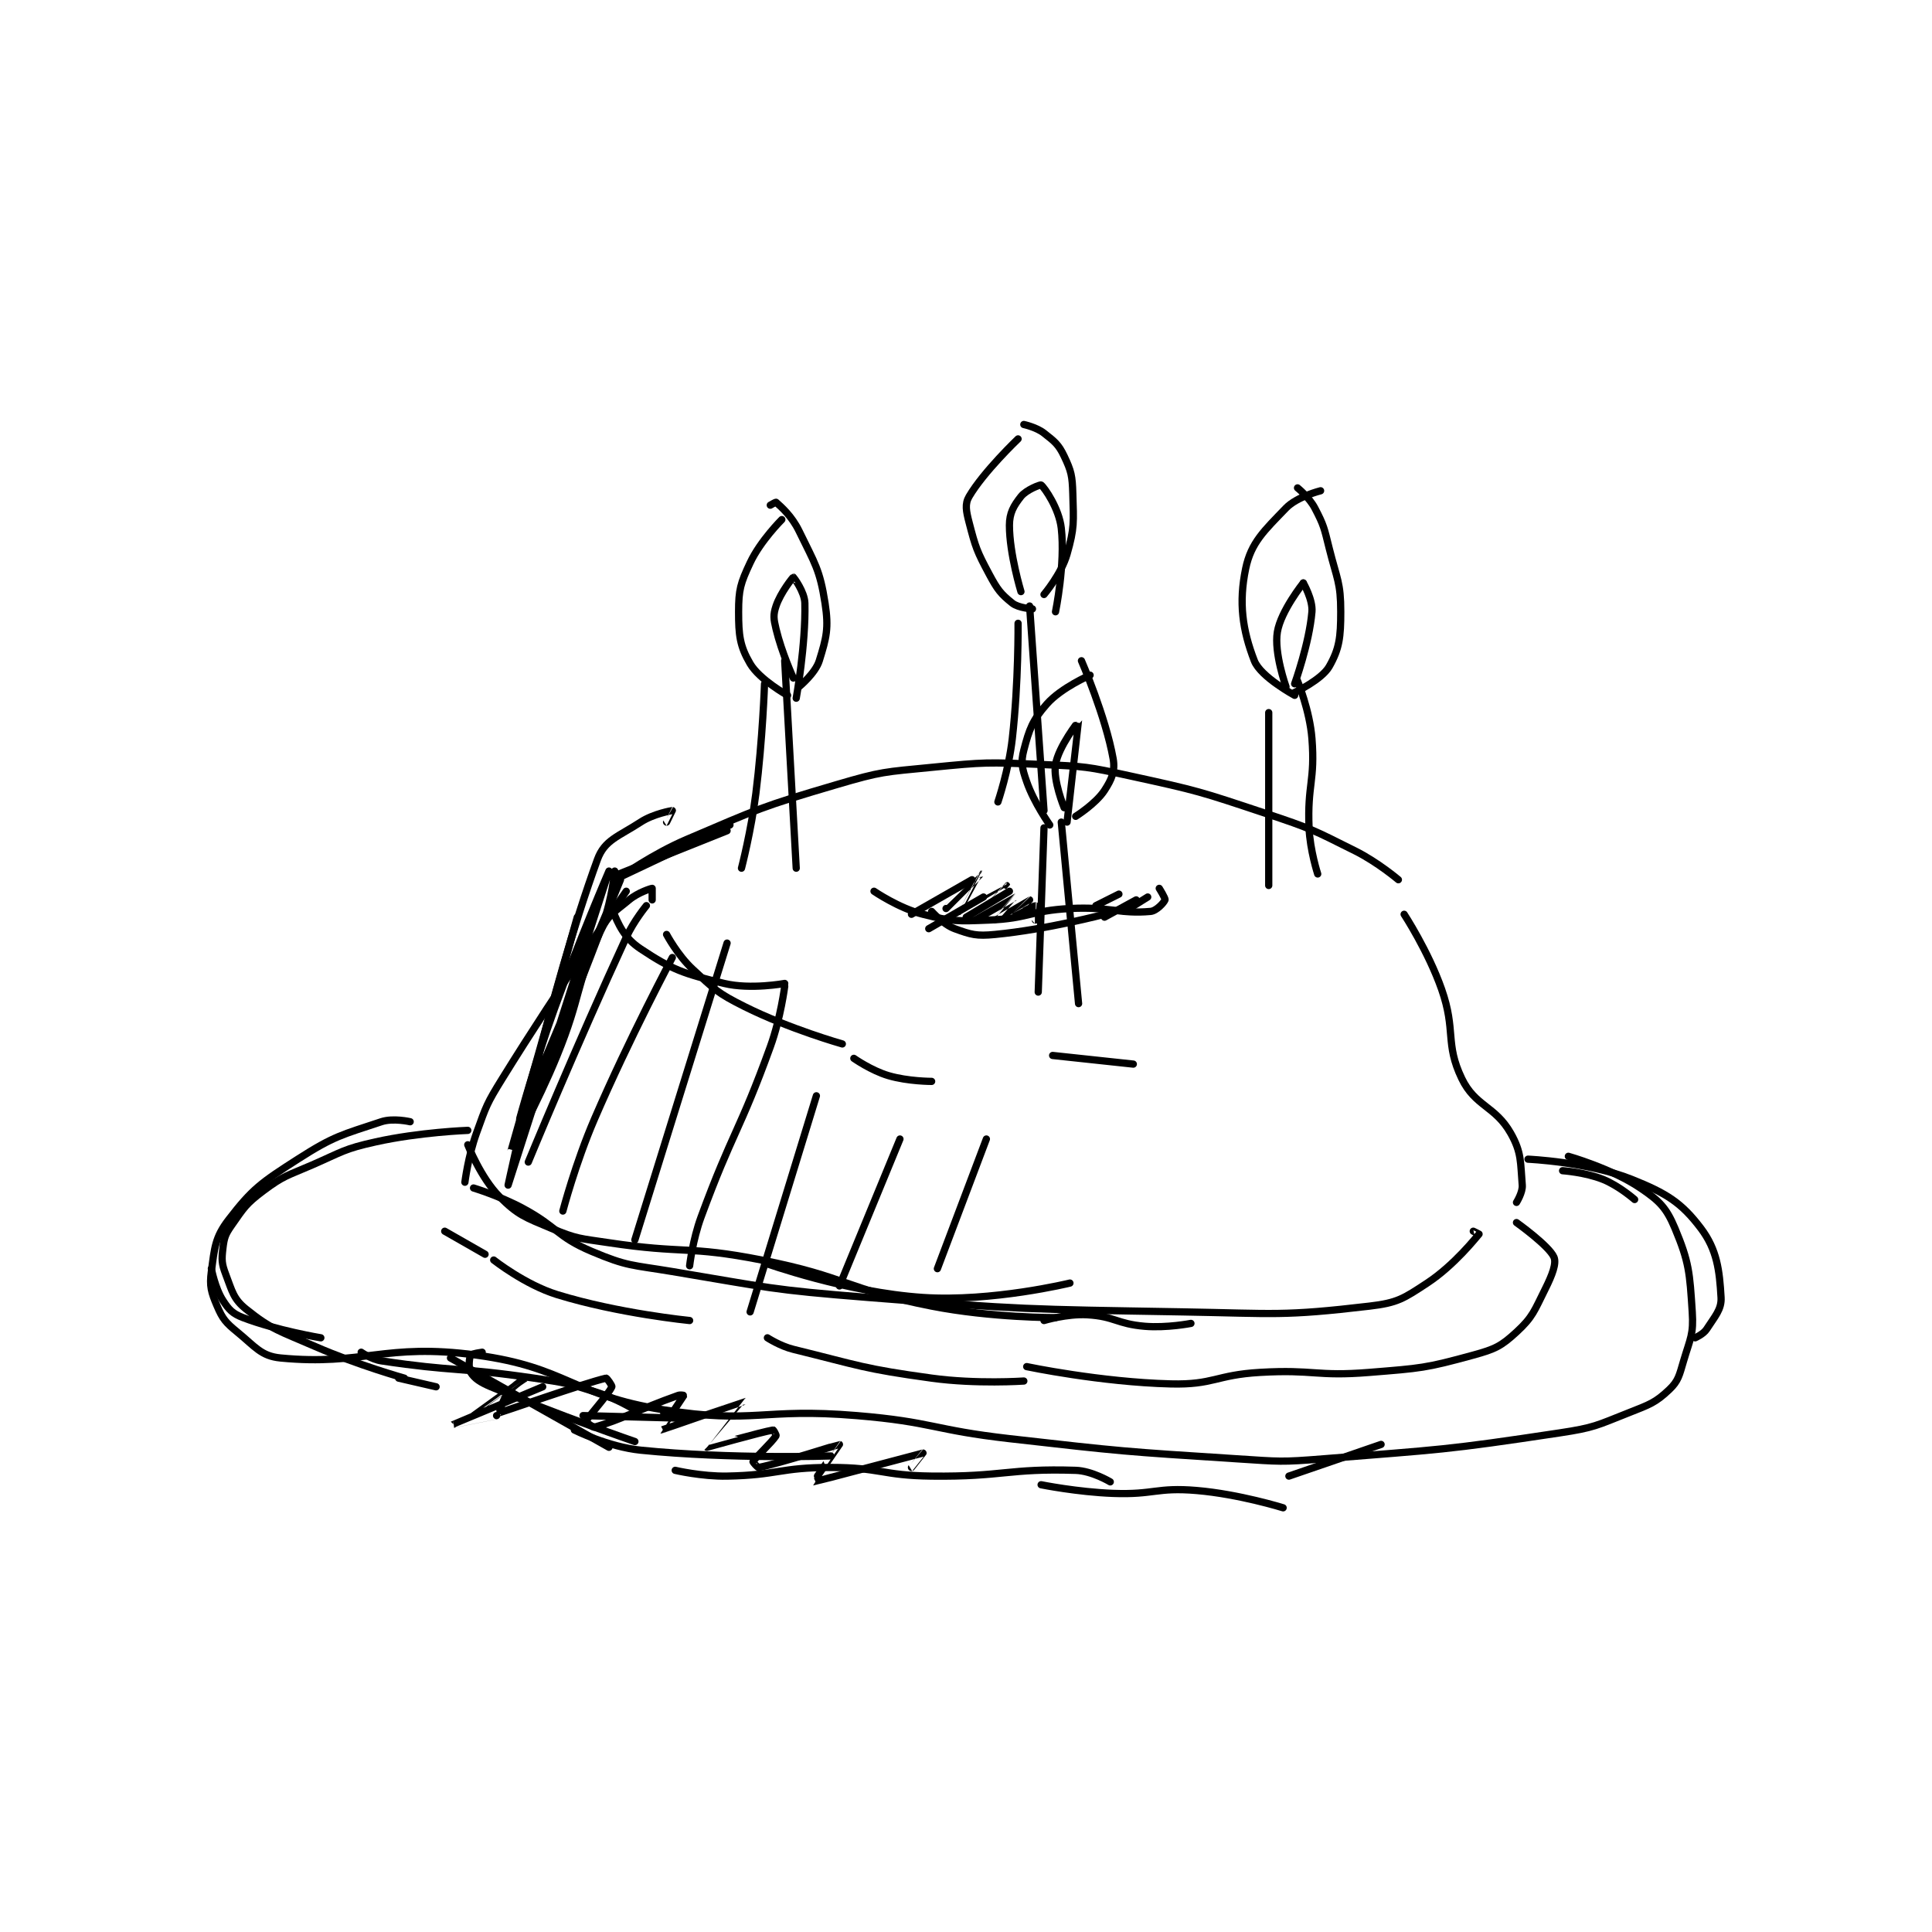 <?xml version="1.0" encoding="utf-8"?>
<!DOCTYPE svg PUBLIC "-//W3C//DTD SVG 1.1//EN" "http://www.w3.org/Graphics/SVG/1.1/DTD/svg11.dtd">
<svg viewBox="0 0 800 800" preserveAspectRatio="xMinYMin meet" xmlns="http://www.w3.org/2000/svg" version="1.1">
<g fill="none" stroke="black" stroke-linecap="round" stroke-linejoin="round" stroke-width="2.515">
<g transform="translate(87.52,175.778) scale(1.193) translate(-24,-43.417)">
<path id="0" d="M93 285.417 C93 285.417 87.115 284.045 83 285.417 C69.284 289.989 66.652 290.3 54 298.417 C41.303 306.562 38.271 308.664 30 319.417 C25.26 325.579 25.093 329.223 24 337.417 C23.318 342.531 23.944 344.62 26 349.417 C27.919 353.893 28.983 355.13 33 358.417 C39.254 363.534 41.275 366.769 48 367.417 C76.778 370.19 84.141 362.105 116 366.417 C147.721 370.71 148.888 380.308 181 385.417 C212.779 390.472 214.888 384.657 248 387.417 C274.457 389.621 274.439 392.398 301 395.417 C340.315 399.884 340.593 399.886 380 402.417 C394.88 403.372 395.185 403.607 410 402.417 C450.851 399.134 451.866 399.475 492 393.417 C504.064 391.596 504.739 390.862 516 386.417 C523.219 383.567 525.229 382.937 530 378.417 C533.2 375.385 533.5 373.478 535 368.417 C537.336 360.531 538.508 359.201 538 351.417 C537.112 337.802 536.934 334.204 532 322.417 C529.021 315.301 526.659 312.916 520 308.417 C509.937 301.617 495 297.417 495 297.417 "/>
<path id="1" d="M115 308.417 C115 308.417 124.055 311.154 132 315.417 C144.268 321.999 143.751 325.234 156 330.417 C168.498 335.704 169.902 335.067 184 337.417 C217.594 343.016 217.983 343.726 252 346.417 C306.158 350.7 306.633 350.479 361 351.417 C393.378 351.975 395.746 352.976 426 349.417 C435.712 348.274 437.79 346.818 446 341.417 C455.484 335.177 463.116 325.411 464 324.417 C464.021 324.393 462 323.417 462 323.417 "/>
<path id="2" d="M112 306.417 C112 306.417 113.119 297.395 116 289.417 C119.475 279.793 119.557 279.209 125 270.417 C145.296 237.631 168 205.417 168 205.417 "/>
<path id="3" d="M438 213.417 C438 213.417 446.364 226.203 451 239.417 C456.075 253.882 452.117 258.16 458 270.417 C462.65 280.105 469.612 279.923 475 289.417 C478.812 296.134 478.346 299.564 479 307.417 C479.208 309.915 477 313.417 477 313.417 "/>
<path id="4" d="M166 200.417 C166 200.417 177.087 192.5 189 187.417 C214.084 176.714 214.881 176.099 241 168.417 C256.767 163.779 257.561 164.037 274 162.417 C292.645 160.578 293.283 160.603 312 161.417 C327.373 162.085 327.938 162.134 343 165.417 C366.55 170.549 367.086 170.779 390 178.417 C405.772 183.674 406.271 184.052 421 191.417 C428.855 195.344 436 201.417 436 201.417 "/>
<path id="5" d="M254 205.417 C254 205.417 262.602 211.317 271 213.417 C281.387 216.013 282.853 215.854 294 215.417 C307.693 214.88 308.154 212.158 322 211.417 C335.715 210.682 339.306 213.389 350 212.417 C352.055 212.23 354.647 209.359 355 208.417 C355.195 207.896 353 204.417 353 204.417 "/>
<path id="6" d="M175 210.417 C175 210.417 170.67 215.62 168 221.417 C150.417 259.584 134 299.417 134 299.417 "/>
<path id="7" d="M184 228.417 C184 228.417 169.227 256.102 157 284.417 C150.359 299.796 146 316.417 146 316.417 "/>
<path id="8" d="M203 223.417 L171 326.417 "/>
<path id="9" d="M223 238.417 C223 238.417 221.612 249.452 218 259.417 C207.28 288.989 204.872 288.908 194 318.417 C191.04 326.452 190 335.417 190 335.417 "/>
<path id="10" d="M234 276.417 L211 351.417 "/>
<path id="11" d="M263 291.417 L242 342.417 "/>
<path id="12" d="M293 291.417 L276 336.417 "/>
<path id="13" d="M267 213.417 L288 201.417 "/>
<path id="14" d="M273 218.417 L292 207.417 "/>
<path id="15" d="M286 214.417 L301 205.417 "/>
<path id="16" d="M331 210.417 L339 206.417 "/>
<path id="17" d="M334 214.417 L345 208.417 "/>
<path id="18" d="M341 212.417 L349 207.417 "/>
<path id="19" d="M24 336.417 C24 336.417 25.288 343.225 28 347.417 C30.102 350.665 31.348 352.02 35 353.417 C46.662 357.876 62 360.417 62 360.417 "/>
<path id="20" d="M89 374.417 L102 377.417 "/>
<path id="21" d="M76 365.417 C76 365.417 79.51 367.893 83 368.417 C108.252 372.204 109.789 370.572 136 374.417 C147.059 376.039 147.506 376.118 158 379.417 C164.627 381.5 171 385.417 171 385.417 "/>
<path id="22" d="M118 365.417 C118 365.417 114.273 365.939 114 366.417 C113.501 367.29 113.151 371.082 114 372.417 C115.338 374.52 117.259 375.841 121 377.417 C144.83 387.45 171 396.417 171 396.417 "/>
<path id="23" d="M107 367.417 L162 398.417 "/>
<path id="24" d="M185 406.417 C185 406.417 194.189 408.58 203 408.417 C220.686 408.089 221.255 405.417 239 405.417 C256.253 405.417 256.622 408.212 274 408.417 C298.789 408.708 300.646 405.663 324 406.417 C329.673 406.6 336 410.417 336 410.417 "/>
<path id="25" d="M312 411.417 C312 411.417 324.609 413.958 337 414.417 C351.291 414.946 352.027 412.233 366 413.417 C380.743 414.666 396 419.417 396 419.417 "/>
<path id="26" d="M398 408.417 L430 397.417 "/>
<path id="27" d="M113 293.417 C113 293.417 117.526 304.943 124 311.417 C130.474 317.89 132.823 318.553 142 322.417 C150.964 326.191 151.942 325.901 162 327.417 C188.124 331.353 189.217 328.352 215 333.417 C244.573 339.226 244.522 343.637 274 349.417 C294.772 353.49 317 353.417 317 353.417 "/>
<path id="28" d="M216 334.417 C216 334.417 244.554 344.67 271 346.417 C295.018 348.003 322 341.417 322 341.417 "/>
<path id="29" d="M481 298.417 C481 298.417 501.726 299.307 517 305.417 C529.125 310.267 534.278 313.526 541 322.417 C546.602 329.826 547.463 337.02 548 346.417 C548.236 350.543 545.848 352.986 543 357.417 C541.884 359.153 539 360.417 539 360.417 "/>
<path id="30" d="M113 288.417 C113 288.417 96.28 289.021 81 292.417 C69.953 294.872 69.607 295.793 59 300.417 C50.292 304.212 49.166 304.042 42 309.417 C35.965 313.943 35.298 315.277 31 321.417 C28.796 324.565 28.434 325.731 28 329.417 C27.539 333.336 27.571 334.665 29 338.417 C31.235 344.283 31.656 346.913 36 350.417 C44.982 357.66 47.687 358.044 60 363.417 C74.856 369.899 91 374.417 91 374.417 "/>
<path id="31" d="M150 392.417 C150 392.417 161.673 398.271 173 399.417 C204.631 402.615 239 401.417 239 401.417 "/>
<path id="32" d="M153 387.417 C153 387.417 190.999 388.417 191 388.417 C191 388.417 181 386.417 181 386.417 "/>
<path id="33" d="M123 387.417 C123 387.417 107.999 390.417 108 390.417 C108.001 390.416 139 377.417 139 377.417 C139 377.417 115.001 387.417 115 387.417 C114.999 387.416 133 374.417 133 374.417 C133 374.417 129.038 376.699 127 379.417 C125.015 382.063 123.942 386.425 124 386.417 C124.554 386.335 153.376 376.176 161 374.417 C161.251 374.359 163.176 377.04 163 377.417 C161.621 380.371 154.64 387.923 154 389.417 C153.971 389.484 156.294 391.615 157 391.417 C166.295 388.802 172.322 385.27 186 380.417 C186.831 380.122 188.01 380.397 188 380.417 C187.841 380.734 179.964 392.413 180 392.417 C180.145 392.43 208.937 382.393 209 382.417 C209.018 382.423 195.993 398.41 196 398.417 C196.04 398.457 214.748 393.125 219 392.417 C219.118 392.397 220.145 394.188 220 394.417 C218.5 396.774 212.787 401.974 212 403.417 C211.946 403.515 213.576 405.502 214 405.417 C221.852 403.846 241.844 397.376 242 397.417 C242.034 397.425 232.945 410.411 233 410.417 C233.264 410.444 270.812 400.444 271 400.417 C271.022 400.413 267 405.417 267 405.417 "/>
<path id="34" d="M208 197.417 C208 197.417 211.372 184.444 213 171.417 C215.347 152.641 216 133.417 216 133.417 "/>
<path id="35" d="M223 125.417 L227 197.417 "/>
<path id="36" d="M391 203.417 L391 143.417 "/>
<path id="37" d="M401 132.417 C401 132.417 405.235 142.666 406 152.417 C407.16 167.202 404.358 168.328 405 183.417 C405.334 191.277 408 199.417 408 199.417 "/>
<path id="38" d="M297 174.417 C297 174.417 300.761 163.39 302 152.417 C304.209 132.854 304 112.417 304 112.417 "/>
<path id="39" d="M313 177.417 L308 106.417 "/>
<path id="40" d="M311 240.417 L313 183.417 "/>
<path id="41" d="M325 244.417 L319 181.417 "/>
<path id="42" d="M400 137.417 C400 137.417 388.161 131.011 386 125.417 C381.883 114.762 380.537 105.286 383 93.417 C384.877 84.374 389.483 80.222 397 72.417 C400.827 68.442 409 66.417 409 66.417 "/>
<path id="43" d="M400 136.417 C400 136.417 409.379 132.003 412 127.417 C415.518 121.26 416 117.226 416 108.417 C416 98.216 414.67 97.097 412 86.417 C410.23 79.335 410.193 78.513 407 72.417 C405.051 68.696 401 65.417 401 65.417 "/>
<path id="44" d="M403 98.417 C403 98.417 395.215 108.127 394 115.417 C392.785 122.707 397 134.417 397 134.417 "/>
<path id="45" d="M403 98.417 C403 98.417 406.36 104.215 406 108.417 C405.057 119.421 400 133.417 400 133.417 "/>
<path id="46" d="M315 182.417 C315 182.417 309.535 174.739 307 167.417 C305.382 162.741 304.883 160.724 306 156.417 C307.879 149.169 309.003 146.065 314 140.417 C319.038 134.721 329 130.417 329 130.417 "/>
<path id="47" d="M324 179.417 C324 179.417 331 175.033 334 170.417 C336.507 166.56 337.761 163.696 337 159.417 C334.387 144.716 326 125.417 326 125.417 "/>
<path id="48" d="M320 176.417 C320 176.417 316.076 166.96 317 161.417 C318.041 155.173 324.998 146.409 325 146.417 C325.004 146.437 321 181.417 321 181.417 "/>
<path id="49" d="M309 107.417 C309 107.417 304.16 107.144 302 105.417 C297.982 102.202 296.839 100.715 294 95.417 C289.678 87.349 289.246 86.08 287 77.417 C285.98 73.482 285.476 71.016 287 68.417 C292.073 59.762 304 48.417 304 48.417 "/>
<path id="50" d="M313 102.417 C313 102.417 319.036 95.293 321 88.417 C323.602 79.309 323.292 77.348 323 67.417 C322.817 61.209 322.478 59.62 320 54.417 C318.054 50.329 316.714 49.334 313 46.417 C310.385 44.362 306 43.417 306 43.417 "/>
<path id="51" d="M224 137.417 C224 137.417 214.276 132.005 211 126.417 C207.421 120.31 207 116.544 207 108.417 C207 100.741 207.656 98.55 211 91.417 C214.571 83.799 222 76.417 222 76.417 "/>
<path id="52" d="M228 134.417 C228 134.417 233.652 129.76 235 125.417 C237.488 117.4 238.353 114.114 237 105.417 C235.186 93.754 233.466 91.67 228 80.417 C225.416 75.097 221.718 71.963 220 70.417 C219.889 70.317 218 71.417 218 71.417 "/>
<path id="53" d="M226 131.417 C226 131.417 221.975 122.645 220 114.417 C219.143 110.847 218.965 109.522 220 106.417 C221.553 101.759 225.843 96.432 226 96.417 C226.069 96.41 229.905 101.429 230 105.417 C230.344 119.853 227 138.417 227 138.417 "/>
<path id="54" d="M305 101.417 C305 101.417 301 88.268 301 78.417 C301 74.133 302.462 71.646 305 68.417 C306.834 66.082 311.749 64.219 312 64.417 C313.222 65.377 318.221 72.564 319 79.417 C320.418 91.899 317 108.417 317 108.417 "/>
<path id="55" d="M164 203.417 C164 203.417 161.999 208.969 163 211.417 C165.387 217.25 167.285 221.607 173 225.417 C183.937 232.708 188.052 234.069 202 237.417 C211.188 239.622 223 237.417 223 237.417 "/>
<path id="56" d="M182 220.417 C182 220.417 185.828 227.628 191 232.417 C198.725 239.569 199.527 240.68 209 245.417 C224.659 253.246 243 258.417 243 258.417 "/>
<path id="57" d="M177 208.417 C177 208.417 177 204.417 177 204.417 C176.694 204.417 172.123 205.815 169 208.417 C163.719 212.817 161.746 213.484 159 219.417 C150.224 238.373 152.531 241.501 144 262.417 C137.135 279.247 128 295.418 128 295.417 C128 295.414 151 214.417 151 214.417 C151 214.417 129 293.417 129 293.417 "/>
<path id="58" d="M274 212.417 C274 212.417 278.041 216.977 282 218.417 C287.727 220.499 289.511 221.041 296 220.417 C314.175 218.669 334 213.417 334 213.417 "/>
<path id="59" d="M279 211.417 C279 211.417 290.998 199.416 291 199.417 C291.001 199.417 283.997 212.415 284 212.417 C284.03 212.43 299.998 203.415 300 203.417 C300.001 203.417 289 215.416 289 215.417 C289 215.417 302.995 207.417 303 207.417 C303.003 207.417 295.998 215.416 296 215.417 C296.003 215.417 307.998 208.417 308 208.417 C308.001 208.417 302 214.417 302 214.417 C302.001 214.417 309.718 210.381 310 210.417 C310.024 210.42 310 215.417 310 215.417 "/>
<path id="60" d="M313 354.417 C313 354.417 320.976 352.015 328 352.417 C337.545 352.962 338.24 355.603 348 356.417 C355.64 357.053 364 355.417 364 355.417 "/>
<path id="61" d="M247 263.417 C247 263.417 253.006 267.641 259 269.417 C265.783 271.426 274 271.417 274 271.417 "/>
<path id="62" d="M316 262.417 L344 265.417 "/>
<path id="63" d="M164 198.417 C164 198.417 163.104 207.962 160 216.417 C148.813 246.893 135 277.417 135 277.417 C135 277.417 166 201.417 166 201.417 C166 201.417 131 284.416 131 284.417 C131 284.417 136.266 265.099 143 246.417 C151.727 222.207 162 198.417 162 198.417 C162 198.417 127 307.417 127 307.417 C127 307.417 141.208 240.413 158 194.417 C160.496 187.581 165.303 186.449 173 181.417 C177.459 178.501 183.897 177.417 184 177.417 C184.019 177.417 182 181.417 182 181.417 "/>
<path id="64" d="M163 200.417 L203 184.417 "/>
<path id="65" d="M166 200.417 L204 182.417 "/>
<path id="66" d="M105 323.417 L119 331.417 "/>
<path id="67" d="M122 333.417 C122 333.417 132.805 341.959 144 345.417 C165.243 351.977 190 354.417 190 354.417 "/>
<path id="68" d="M217 360.417 C217 360.417 221.398 363.286 226 364.417 C249.259 370.129 250.136 371.135 274 374.417 C289.533 376.552 306 375.417 306 375.417 "/>
<path id="69" d="M307 370.417 C307 370.417 332.7 375.817 357 376.417 C371.973 376.786 372.564 373.312 388 372.417 C406.781 371.328 407.38 373.926 426 372.417 C443.878 370.967 445.399 370.974 462 366.417 C469.583 364.335 471.644 363.344 477 358.417 C482.701 353.172 483.203 351.011 487 343.417 C489.373 338.67 490.946 334.592 490 332.417 C488.278 328.455 477 320.417 477 320.417 "/>
<path id="70" d="M493 302.417 C493 302.417 500.852 302.957 507 305.417 C512.582 307.649 518 312.417 518 312.417 "/>
</g>
</g>
</svg>
